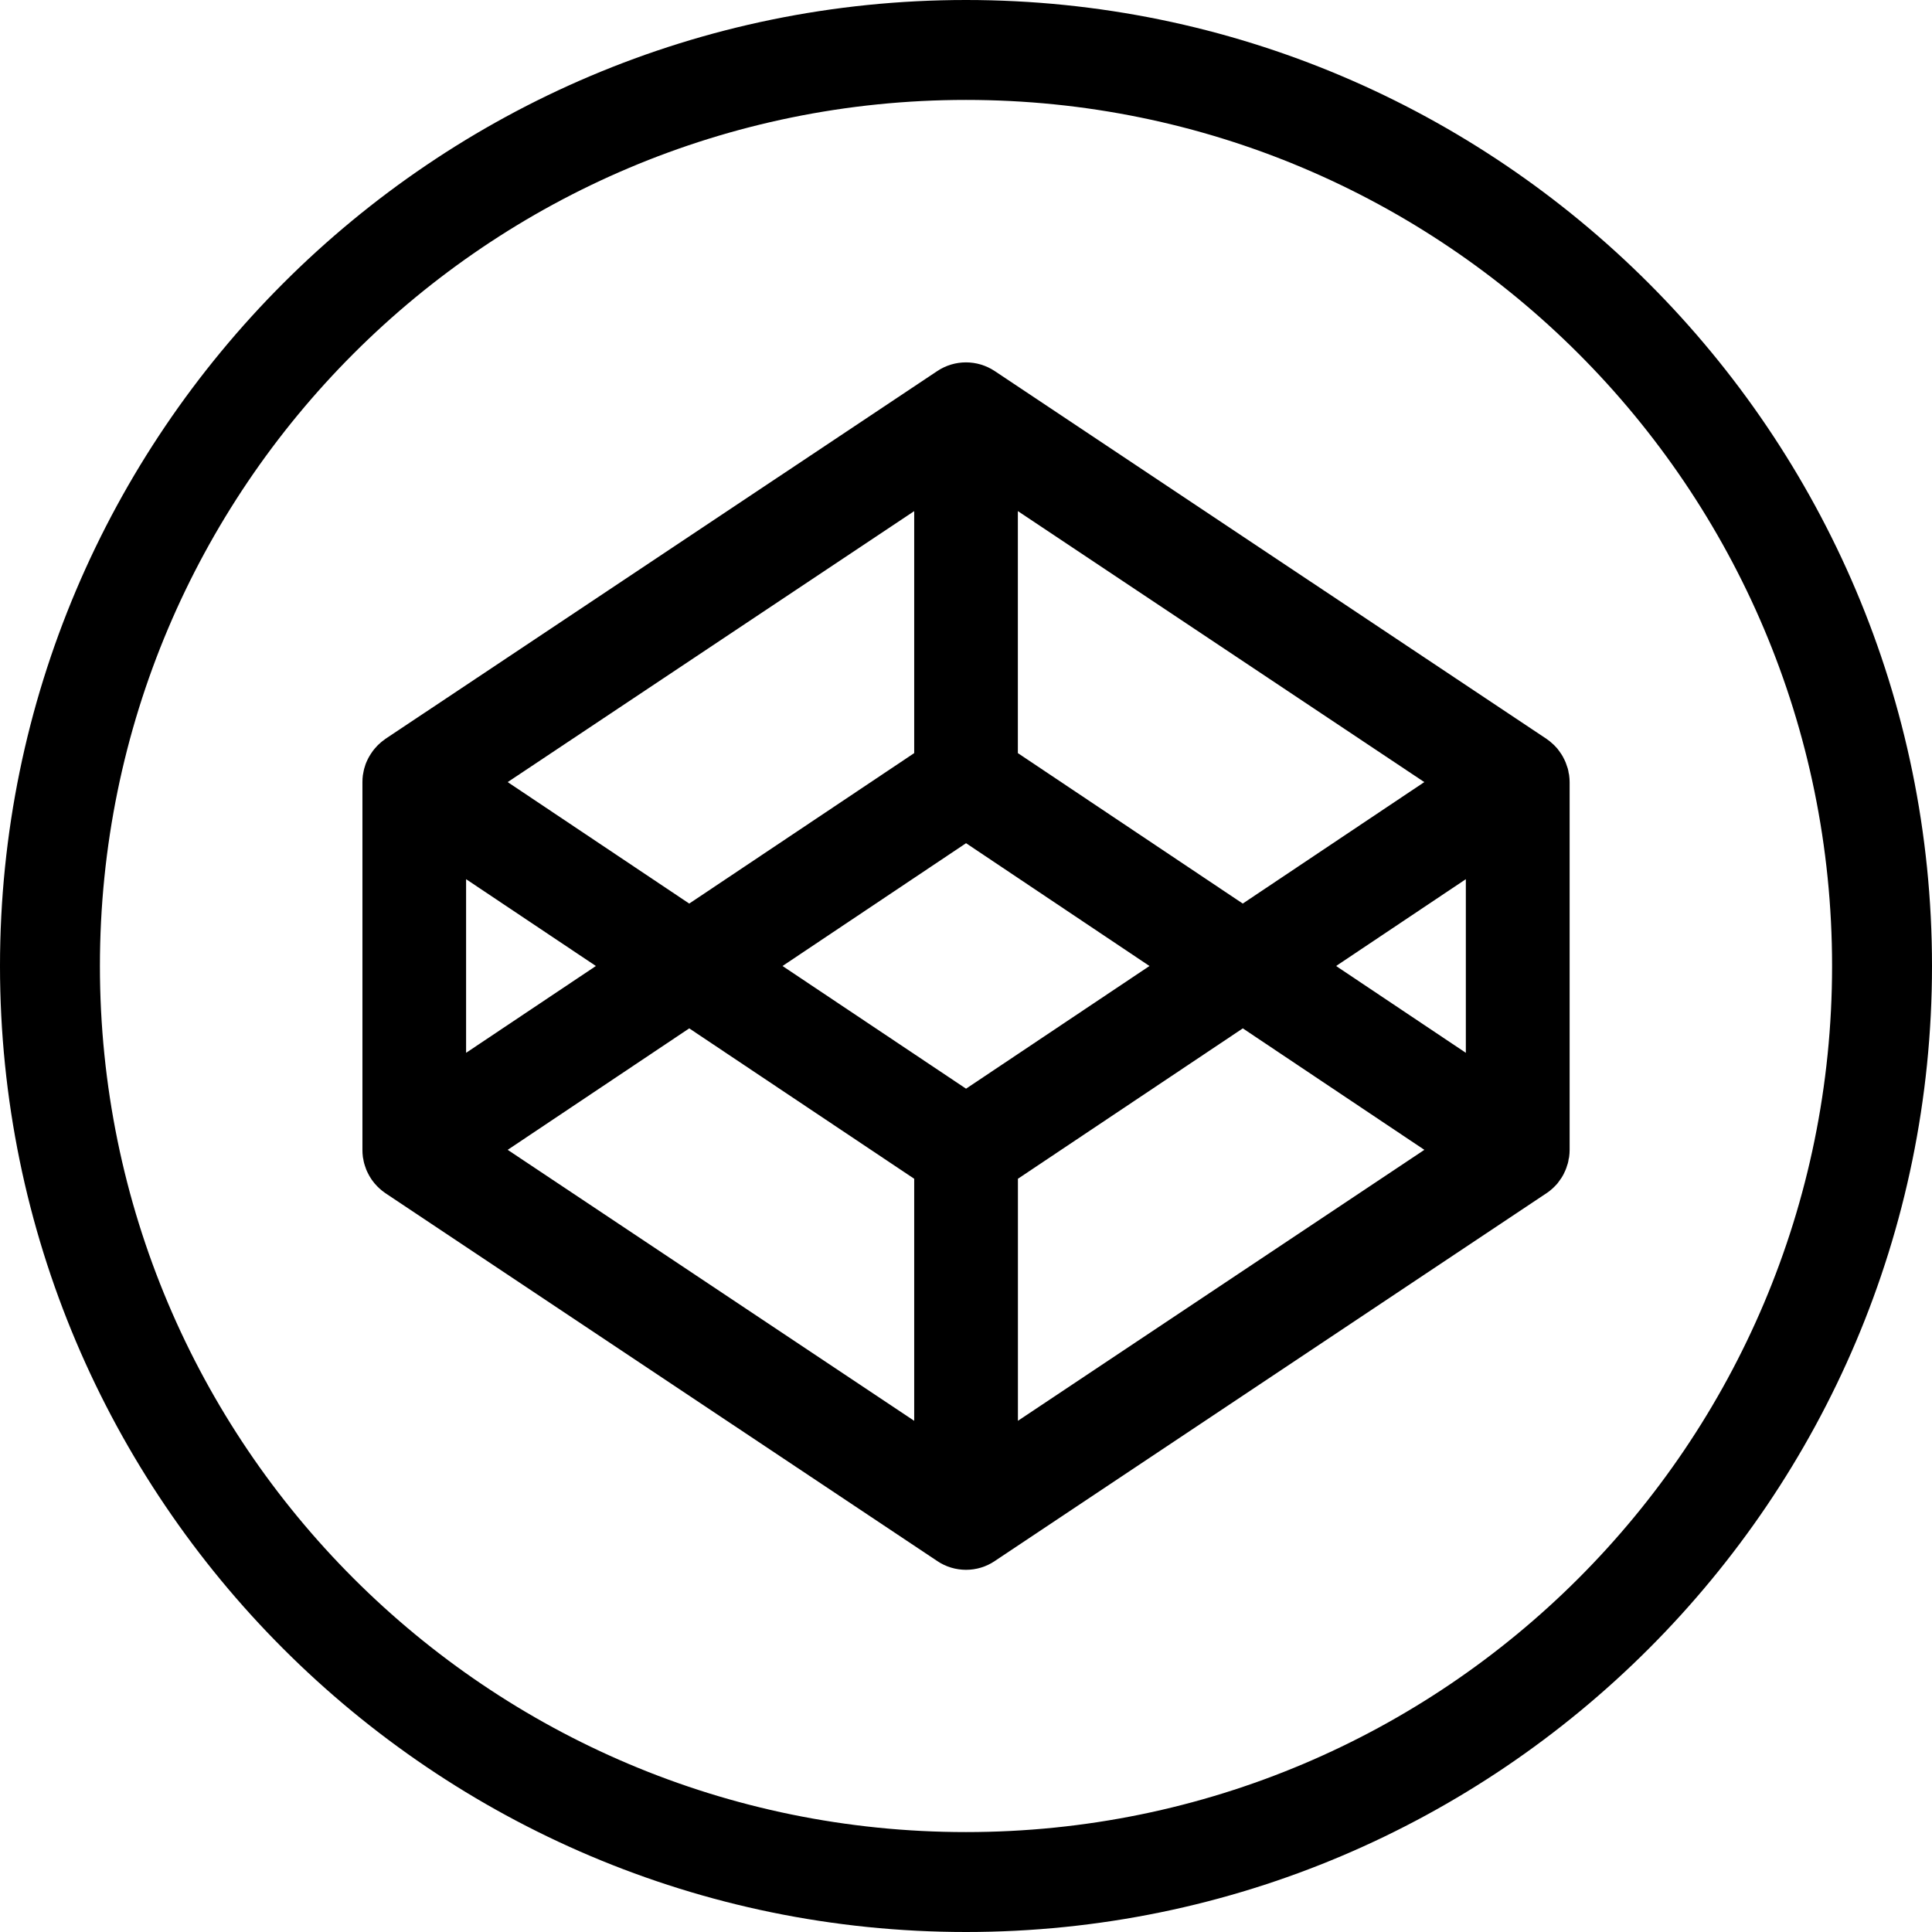 <?xml version="1.0" encoding="utf-8"?>
<!-- Generator: Adobe Illustrator 16.0.0, SVG Export Plug-In . SVG Version: 6.00 Build 0)  -->
<!DOCTYPE svg PUBLIC "-//W3C//DTD SVG 1.1//EN" "http://www.w3.org/Graphics/SVG/1.1/DTD/svg11.dtd">
<svg version="1.1" id="Layer_1" xmlns="http://www.w3.org/2000/svg" xmlns:xlink="http://www.w3.org/1999/xlink" x="0px" y="0px"
	 width="32px" height="32px" viewBox="0 0 32 32" enable-background="new 0 0 32 32" xml:space="preserve">
<g>
	<g>
		<path d="M16,0C7.177,0,0,7.178,0,16s7.177,16,16,16c8.822,0,16-7.178,16-16S24.822,0,16,0z M16,30.345
			C8.077,30.345,1.655,23.923,1.655,16S8.077,1.655,16,1.655S30.345,8.077,30.345,16S23.923,30.345,16,30.345z M25.982,12.804
			c-0.003-0.023-0.007-0.048-0.014-0.072c-0.005-0.014-0.009-0.027-0.014-0.041c-0.007-0.021-0.014-0.043-0.022-0.063
			c-0.005-0.014-0.013-0.029-0.019-0.042c-0.01-0.02-0.019-0.038-0.029-0.057c-0.008-0.014-0.017-0.026-0.024-0.039
			c-0.012-0.019-0.024-0.036-0.037-0.053c-0.009-0.012-0.019-0.025-0.028-0.037c-0.014-0.016-0.028-0.031-0.043-0.047
			c-0.012-0.011-0.022-0.023-0.035-0.033c-0.016-0.014-0.031-0.028-0.048-0.042c-0.013-0.01-0.026-0.02-0.039-0.029
			c-0.005-0.003-0.01-0.007-0.015-0.011l-9.139-6.092c-0.289-0.192-0.664-0.192-0.952,0l-9.14,6.092
			c-0.004,0.003-0.009,0.007-0.014,0.011c-0.013,0.01-0.026,0.02-0.039,0.029c-0.016,0.013-0.033,0.027-0.048,0.042
			c-0.013,0.01-0.023,0.021-0.035,0.033c-0.014,0.016-0.029,0.031-0.042,0.047c-0.01,0.012-0.021,0.025-0.03,0.037
			c-0.013,0.018-0.025,0.035-0.036,0.053c-0.008,0.013-0.016,0.025-0.024,0.039c-0.011,0.02-0.021,0.037-0.03,0.057
			c-0.006,0.014-0.013,0.028-0.019,0.042c-0.009,0.02-0.016,0.041-0.022,0.063c-0.005,0.014-0.009,0.027-0.013,0.041
			c-0.007,0.024-0.01,0.049-0.015,0.072c-0.002,0.013-0.005,0.025-0.007,0.038c-0.005,0.037-0.007,0.074-0.007,0.112v6.093
			c0,0.038,0.002,0.075,0.007,0.113c0.001,0.012,0.004,0.024,0.007,0.036c0.004,0.025,0.008,0.049,0.015,0.073
			c0.004,0.013,0.008,0.027,0.013,0.042c0.007,0.02,0.014,0.042,0.022,0.063c0.006,0.015,0.013,0.027,0.019,0.042
			c0.009,0.02,0.019,0.039,0.03,0.058c0.008,0.012,0.017,0.026,0.024,0.039c0.011,0.018,0.023,0.036,0.036,0.052
			c0.009,0.013,0.02,0.026,0.03,0.038c0.013,0.015,0.028,0.031,0.042,0.046c0.012,0.011,0.022,0.022,0.035,0.034
			c0.016,0.014,0.032,0.028,0.048,0.041c0.013,0.009,0.025,0.02,0.039,0.029c0.005,0.003,0.01,0.007,0.014,0.01l9.14,6.093
			c0.144,0.097,0.31,0.145,0.477,0.145c0.165,0,0.332-0.048,0.475-0.145l9.139-6.093c0.005-0.003,0.01-0.007,0.015-0.01
			c0.013-0.009,0.026-0.02,0.039-0.029c0.017-0.013,0.032-0.027,0.048-0.041c0.013-0.011,0.023-0.022,0.035-0.034
			c0.015-0.015,0.029-0.031,0.043-0.046c0.01-0.012,0.02-0.025,0.028-0.038c0.013-0.017,0.025-0.034,0.037-0.052
			c0.008-0.013,0.017-0.027,0.024-0.039c0.011-0.019,0.02-0.038,0.029-0.058c0.006-0.014,0.014-0.027,0.019-0.042
			c0.009-0.021,0.016-0.042,0.022-0.063c0.005-0.014,0.009-0.028,0.014-0.042c0.007-0.024,0.011-0.048,0.014-0.073
			c0.004-0.012,0.007-0.024,0.008-0.036c0.005-0.038,0.008-0.075,0.008-0.113v-6.093c0-0.038-0.003-0.075-0.008-0.112
			C25.989,12.829,25.986,12.816,25.982,12.804z M16.86,8.466l6.731,4.488l-3.007,2.012l-3.725-2.492V8.466z M15.142,8.466v4.008
			l-3.726,2.492l-3.007-2.012L15.142,8.466z M7.72,14.562L9.87,16l-2.15,1.438V14.562z M15.142,23.533l-6.733-4.488l3.007-2.012
			l3.726,2.491V23.533z M16.001,18.032L12.961,16l3.04-2.034L19.039,16L16.001,18.032z M16.86,23.533v-4.009l3.725-2.491
			l3.007,2.012L16.86,23.533z M24.279,17.438L22.13,16l2.149-1.438V17.438z"/>
	</g>
</g>
</svg>

